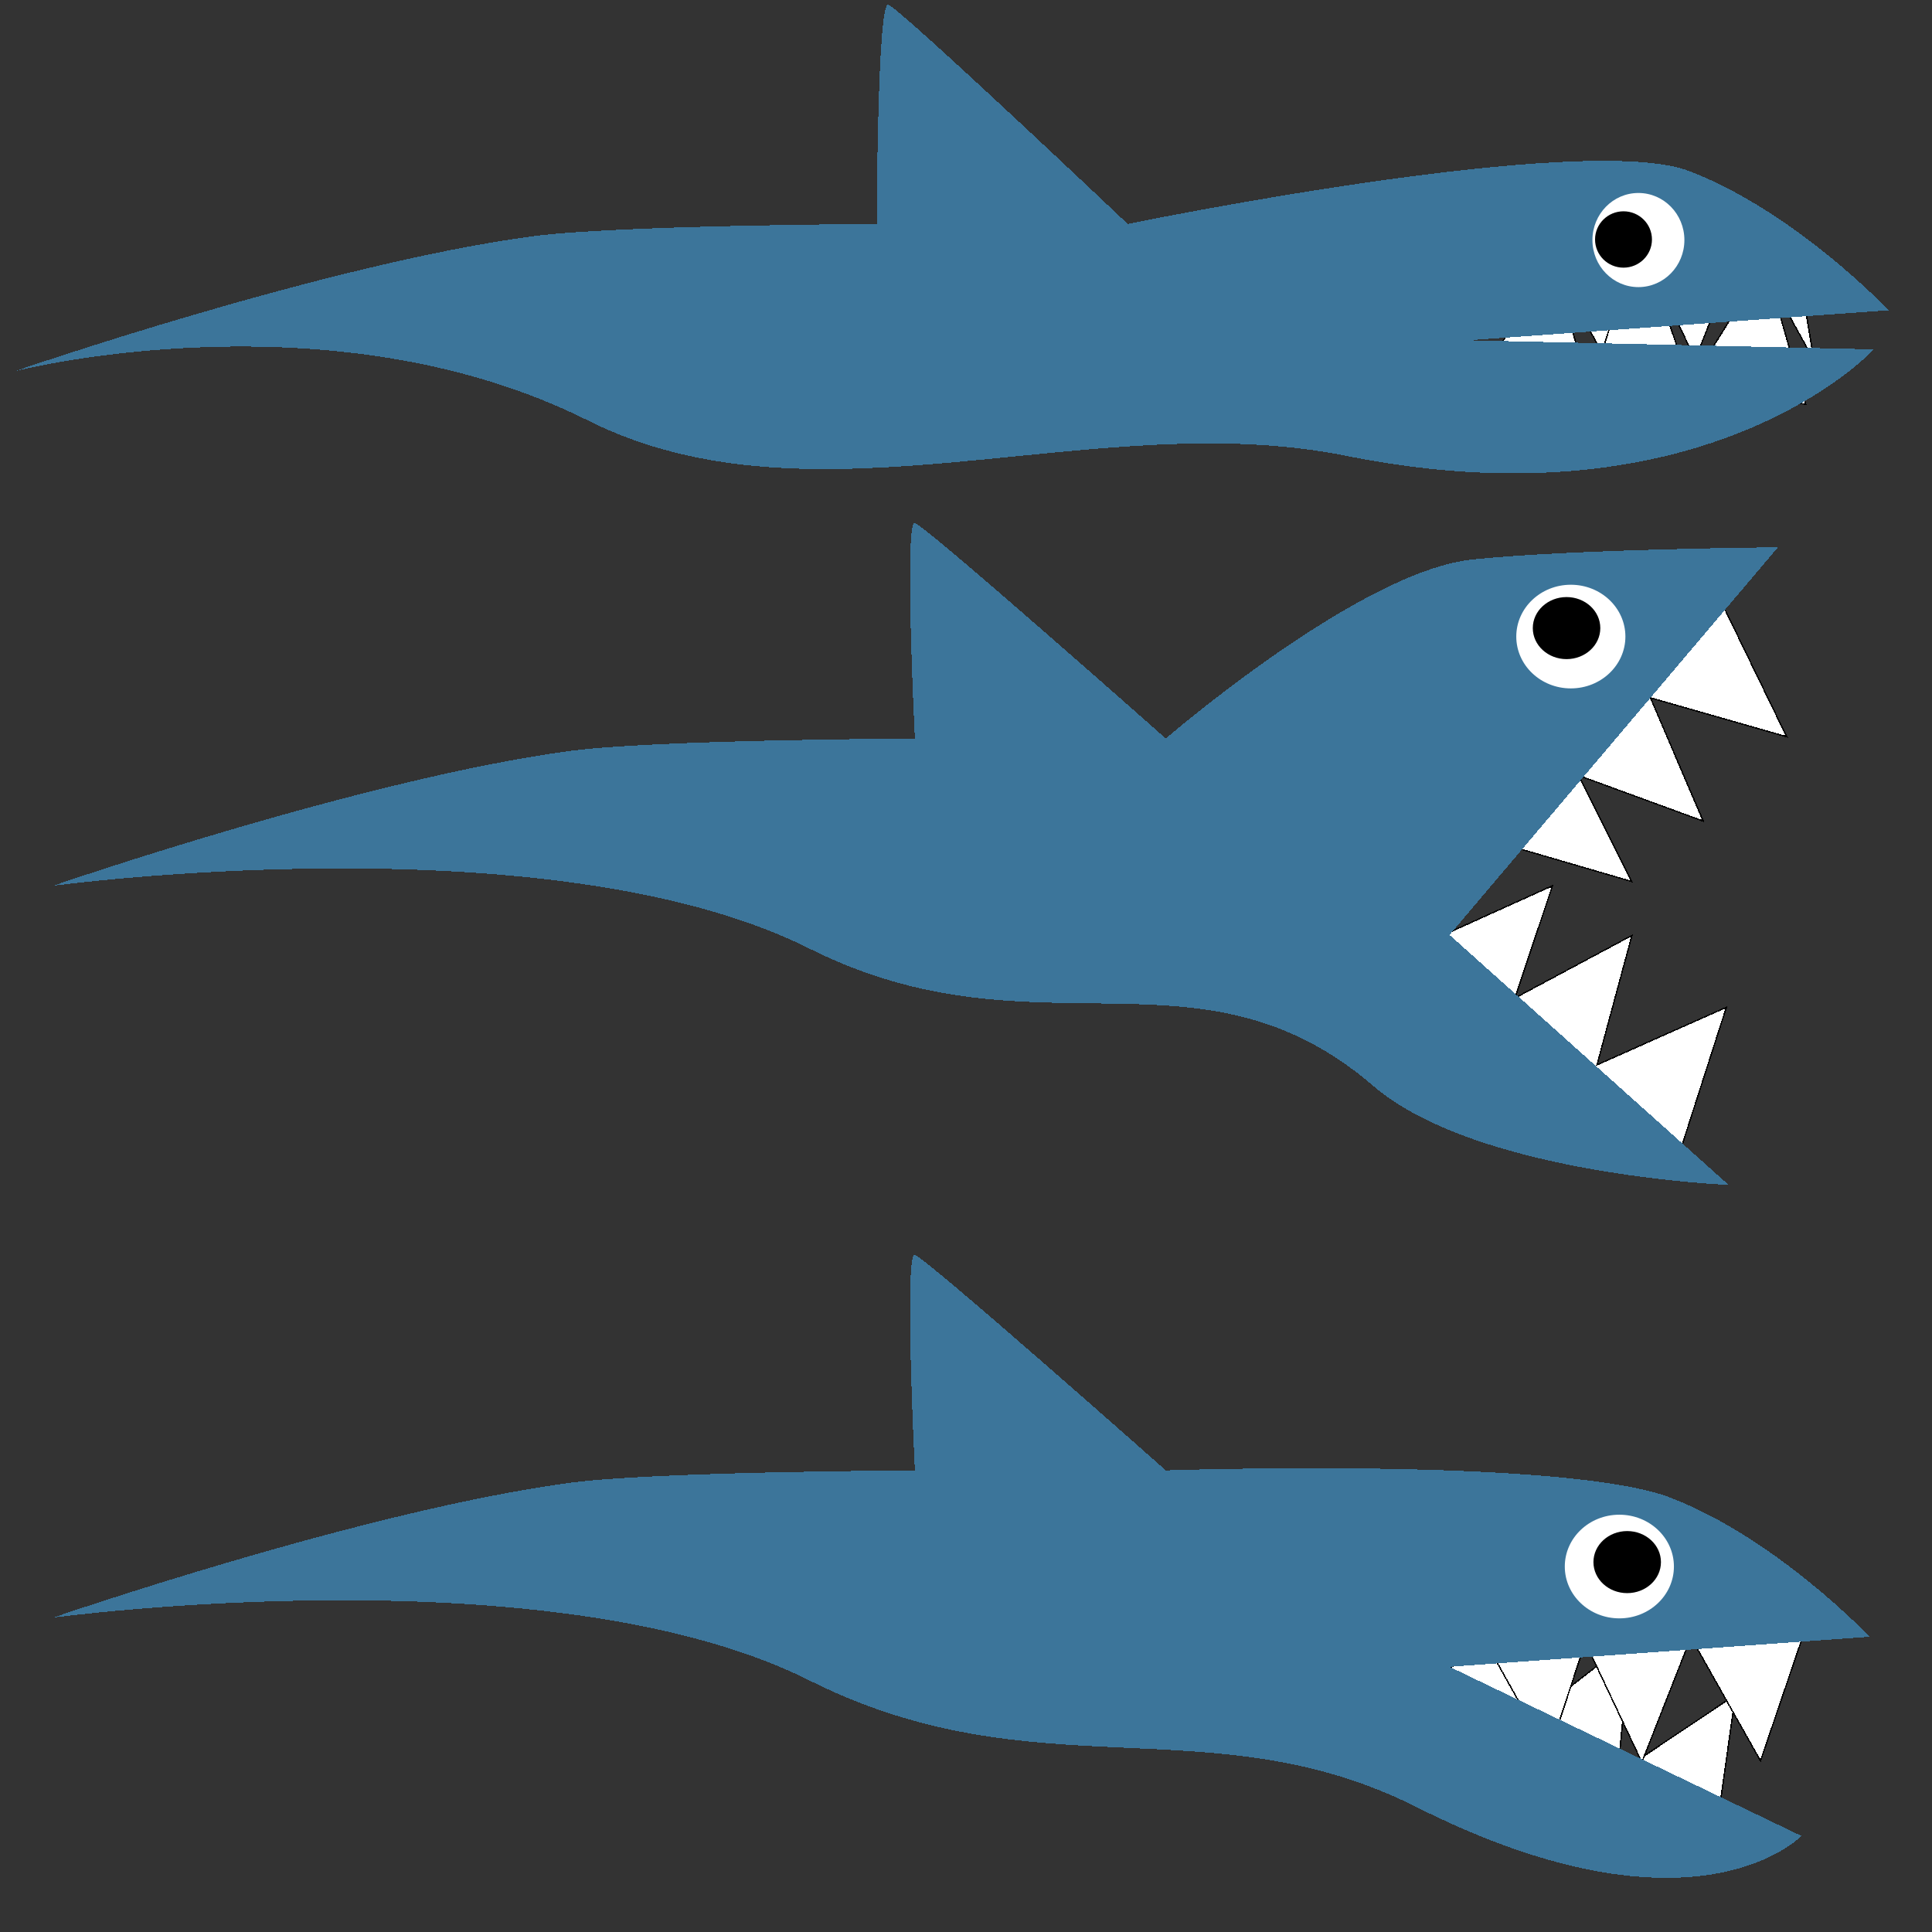 <?xml version="1.0" encoding="UTF-8" standalone="no"?>
<!-- Created with Inkscape (http://www.inkscape.org/) -->

<svg
   xmlns:dc="http://purl.org/dc/elements/1.1/"
   xmlns:cc="http://creativecommons.org/ns#"
   xmlns:rdf="http://www.w3.org/1999/02/22-rdf-syntax-ns#"
   xmlns:svg="http://www.w3.org/2000/svg"
   xmlns="http://www.w3.org/2000/svg"
   xmlns:sodipodi="http://sodipodi.sourceforge.net/DTD/sodipodi-0.dtd"
   xmlns:inkscape="http://www.inkscape.org/namespaces/inkscape"
   width="1024"
   height="1024"
   viewBox="0 0 1024 1024"
   id="svg2"
   version="1.1"
   inkscape:version="0.91 r13725"
   sodipodi:docname="shark.svg"
   inkscape:export-filename="/home/germain/git/ld43/assets/src/shark.png"
   inkscape:export-xdpi="90"
   inkscape:export-ydpi="90"
   shape-rendering="crispEdges">
  <rect x="0" y="0" width="1024" height="1024" fill="#333333" stroke="none"/>
  <defs
     id="defs4" />
  <sodipodi:namedview
     id="base"
     pagecolor="#a6a6a6"
     bordercolor="#666666"
     borderopacity="1.0"
     inkscape:pageopacity="0"
     inkscape:pageshadow="2"
     inkscape:zoom="0.7"
     inkscape:cx="520.92155"
     inkscape:cy="596.74126"
     inkscape:document-units="px"
     inkscape:current-layer="layer1"
     showgrid="true"
     inkscape:window-width="1855"
     inkscape:window-height="1056"
     inkscape:window-x="65"
     inkscape:window-y="24"
     inkscape:window-maximized="1"
     units="px"
     inkscape:showpageshadow="false"
     inkscape:snap-nodes="false">
    <inkscape:grid
       type="xygrid"
       id="grid4155"
       empspacing="128" />
  </sodipodi:namedview>
  <g
     inkscape:label="Layer 1"
     inkscape:groupmode="layer"
     id="layer1"
     transform="translate(0,-28.362)">
    <path
       style="fill:#ffffff;fill-opacity:1;fill-rule:evenodd;stroke:#000000;stroke-width:0.716px;stroke-linecap:butt;stroke-linejoin:miter;stroke-opacity:1"
       d="m 766.328,913.912 51.697,-35.049 -9.444,62.04 55.445,-43.28 -6.566,70.78 62.391,-41.799 -10.791,76.745 z"
       id="path4181-6"
       inkscape:connector-curvature="0"
       inkscape:transform-center-x="-62.442402"
       inkscape:transform-center-y="30.697503" />
    <path
       style="fill:#ffffff;fill-opacity:1;fill-rule:evenodd;stroke:#000000;stroke-width:0.716px;stroke-linecap:butt;stroke-linejoin:miter;stroke-opacity:1"
       d="m 790.335,903.84 30.363,54.581 19.519,-59.642 30.002,63.618 26.025,-66.148 36.869,65.425 24.941,-73.377 z"
       id="path4181"
       inkscape:connector-curvature="0" />
    <path
       style="fill:#3c759a;fill-opacity:1;fill-rule:evenodd;stroke:none;stroke-width:1px;stroke-linecap:butt;stroke-linejoin:miter;stroke-opacity:1"
       d="m 302.72,814.197 c 44.474,-5.895 182.178,-6.506 182.178,-6.506 0,0 -5.783,-115.669 0,-114.223 5.783,1.446 133.019,114.223 133.019,114.223 0,0 211.095,-7.229 267.484,14.459 56.388,21.688 105.548,73.739 105.548,73.739 l -222.662,15.905 186.516,89.643 c 0,0 -56.198,59.035 -204.021,-15.29 C 641.428,931.162 549.557,979.413 428.918,918.99 291.425,850.126 28.007,885.766 28.007,885.766 c 0,0 165.524,-57.098 274.713,-71.57 z"
       id="path4175"
       inkscape:connector-curvature="0"
       sodipodi:nodetypes="scscscccsscs" />
    <ellipse
       style="color:#000000;clip-rule:nonzero;display:inline;overflow:visible;visibility:visible;opacity:1;isolation:auto;mix-blend-mode:normal;color-interpolation:sRGB;color-interpolation-filters:linearRGB;solid-color:#000000;solid-opacity:1;fill:#ffffff;fill-opacity:1;fill-rule:evenodd;stroke:none;stroke-width:1px;stroke-linecap:butt;stroke-linejoin:miter;stroke-miterlimit:4;stroke-dasharray:none;stroke-dashoffset:0;stroke-opacity:1;color-rendering:auto;image-rendering:auto;shape-rendering:auto;text-rendering:auto;enable-background:accumulate"
       id="path4177"
       cx="858.291"
       cy="858.657"
       rx="28.917"
       ry="27.471" />
    <ellipse
       style="color:#000000;clip-rule:nonzero;display:inline;overflow:visible;visibility:visible;opacity:1;isolation:auto;mix-blend-mode:normal;color-interpolation:sRGB;color-interpolation-filters:linearRGB;solid-color:#000000;solid-opacity:1;fill:#000000;fill-opacity:1;fill-rule:evenodd;stroke:none;stroke-width:1px;stroke-linecap:butt;stroke-linejoin:miter;stroke-miterlimit:4;stroke-dasharray:none;stroke-dashoffset:0;stroke-opacity:1;color-rendering:auto;image-rendering:auto;shape-rendering:auto;text-rendering:auto;enable-background:accumulate"
       id="path4179"
       cx="862.448"
       cy="856.307"
       rx="17.892"
       ry="16.447" />
    <path
       style="fill:#ffffff;fill-opacity:1;fill-rule:evenodd;stroke:#000000;stroke-width:0.716px;stroke-linecap:butt;stroke-linejoin:miter;stroke-opacity:1"
       d="m 765.94,523.52 56.918,-25.717 -19.888,59.52 62.015,-33.188 -18.543,68.623 68.606,-30.545 -23.724,73.78 z"
       id="path4181-6-6"
       inkscape:connector-curvature="0"
       inkscape:transform-center-x="-59.847327"
       inkscape:transform-center-y="44.387148" />
    <path
       style="fill:#ffffff;fill-opacity:1;fill-rule:evenodd;stroke:#000000;stroke-width:0.716px;stroke-linecap:butt;stroke-linejoin:miter;stroke-opacity:1"
       d="m 804.772,478.047 59.959,17.491 -28.03,-56.147 66.053,24.173 -27.973,-65.348 72.209,20.632 -33.825,-69.729 z"
       id="path4181-2"
       inkscape:connector-curvature="0" />
    <path
       style="fill:#3c759a;fill-opacity:1;fill-rule:evenodd;stroke:none;stroke-width:1px;stroke-linecap:butt;stroke-linejoin:miter;stroke-opacity:1"
       d="m 302.72,426.298 c 44.474,-5.895 182.178,-6.506 182.178,-6.506 0,0 -5.783,-115.669 0,-114.223 5.783,1.446 133.019,114.223 133.019,114.223 0,0 102.4,-88.605 162.487,-94.895 53.358,-5.586 161.97,-6.482 161.97,-6.482 L 768.286,523.893 916.23,656.393 c 0,0 -133.341,-5.251 -188.307,-52.433 C 635.049,524.239 549.557,591.515 428.918,531.092 291.425,462.227 28.007,497.868 28.007,497.868 c 0,0 165.524,-57.098 274.713,-71.57 z"
       id="path4175-6"
       inkscape:connector-curvature="0"
       sodipodi:nodetypes="scscscccsscs" />
    <ellipse
       style="color:#000000;clip-rule:nonzero;display:inline;overflow:visible;visibility:visible;opacity:1;isolation:auto;mix-blend-mode:normal;color-interpolation:sRGB;color-interpolation-filters:linearRGB;solid-color:#000000;solid-opacity:1;fill:#ffffff;fill-opacity:1;fill-rule:evenodd;stroke:none;stroke-width:1px;stroke-linecap:butt;stroke-linejoin:miter;stroke-miterlimit:4;stroke-dasharray:none;stroke-dashoffset:0;stroke-opacity:1;color-rendering:auto;image-rendering:auto;shape-rendering:auto;text-rendering:auto;enable-background:accumulate"
       id="path4177-1"
       cx="832.576"
       cy="365.758"
       rx="28.917"
       ry="27.471" />
    <ellipse
       style="color:#000000;clip-rule:nonzero;display:inline;overflow:visible;visibility:visible;opacity:1;isolation:auto;mix-blend-mode:normal;color-interpolation:sRGB;color-interpolation-filters:linearRGB;solid-color:#000000;solid-opacity:1;fill:#000000;fill-opacity:1;fill-rule:evenodd;stroke:none;stroke-width:1px;stroke-linecap:butt;stroke-linejoin:miter;stroke-miterlimit:4;stroke-dasharray:none;stroke-dashoffset:0;stroke-opacity:1;color-rendering:auto;image-rendering:auto;shape-rendering:auto;text-rendering:auto;enable-background:accumulate"
       id="path4179-8"
       cx="830.305"
       cy="361.266"
       rx="17.892"
       ry="16.447" />
    <path
       style="fill:#ffffff;fill-opacity:1;fill-rule:evenodd;stroke:#000000;stroke-width:0.716px;stroke-linecap:butt;stroke-linejoin:miter;stroke-opacity:1"
       d="m 790.231,219.433 32.813,-53.144 16.787,60.467 32.863,-62.188 22.991,67.263 39.806,-63.682 21.579,74.435 z"
       id="path4181-6-7"
       inkscape:connector-curvature="0"
       inkscape:transform-center-x="-71.790447"
       inkscape:transform-center-y="-6.796997"
       sodipodi:nodetypes="cccccccc" />
    <path
       style="fill:#ffffff;fill-opacity:1;fill-rule:evenodd;stroke:#000000;stroke-width:0.716px;stroke-linecap:butt;stroke-linejoin:miter;stroke-opacity:1"
       d="m 818.62,160.367 30.363,54.581 19.519,-59.642 30.002,63.618 26.025,-66.148 36.869,66.435 -9.404,-57.215 z"
       id="path4181-9"
       inkscape:connector-curvature="0"
       sodipodi:nodetypes="cccccccc" />
    <path
       style="fill:#3c759a;fill-opacity:1;fill-rule:evenodd;stroke:none;stroke-width:1px;stroke-linecap:butt;stroke-linejoin:miter;stroke-opacity:1"
       d="m 282.517,153.557 c 44.474,-5.895 182.178,-6.506 182.178,-6.506 0,0 0.277,-117.689 6.061,-116.243 5.783,1.446 126.958,116.243 126.958,116.243 0,0 241.4,-49.656 297.788,-27.968 56.388,21.688 105.548,73.739 105.548,73.739 l -222.662,15.905 214.8,4.79 c 0,0 -87.233,95.246 -279.783,56.431 C 579.951,243.044 432.379,311.702 311.74,251.279 174.247,182.415 7.804,225.127 7.804,225.127 c 0,0 165.524,-57.098 274.713,-71.57 z"
       id="path4175-2"
       inkscape:connector-curvature="0"
       sodipodi:nodetypes="scscscccsscs" />
    <ellipse
       style="color:#000000;clip-rule:nonzero;display:inline;overflow:visible;visibility:visible;opacity:1;isolation:auto;mix-blend-mode:normal;color-interpolation:sRGB;color-interpolation-filters:linearRGB;solid-color:#000000;solid-opacity:1;fill:#ffffff;fill-opacity:1;fill-rule:evenodd;stroke:none;stroke-width:1px;stroke-linecap:butt;stroke-linejoin:miter;stroke-miterlimit:4;stroke-dasharray:none;stroke-dashoffset:0;stroke-opacity:1;color-rendering:auto;image-rendering:auto;shape-rendering:auto;text-rendering:auto;enable-background:accumulate"
       id="path4177-0"
       cx="868.392"
       cy="155.591"
       rx="24.371"
       ry="24.946" />
    <ellipse
       style="color:#000000;clip-rule:nonzero;display:inline;overflow:visible;visibility:visible;opacity:1;isolation:auto;mix-blend-mode:normal;color-interpolation:sRGB;color-interpolation-filters:linearRGB;solid-color:#000000;solid-opacity:1;fill:#000000;fill-opacity:1;fill-rule:evenodd;stroke:none;stroke-width:1px;stroke-linecap:butt;stroke-linejoin:miter;stroke-miterlimit:4;stroke-dasharray:none;stroke-dashoffset:0;stroke-opacity:1;color-rendering:auto;image-rendering:auto;shape-rendering:auto;text-rendering:auto;enable-background:accumulate"
       id="path4179-2"
       cx="860.491"
       cy="155.292"
       rx="15.08"
       ry="14.935" />
  </g>
</svg>
